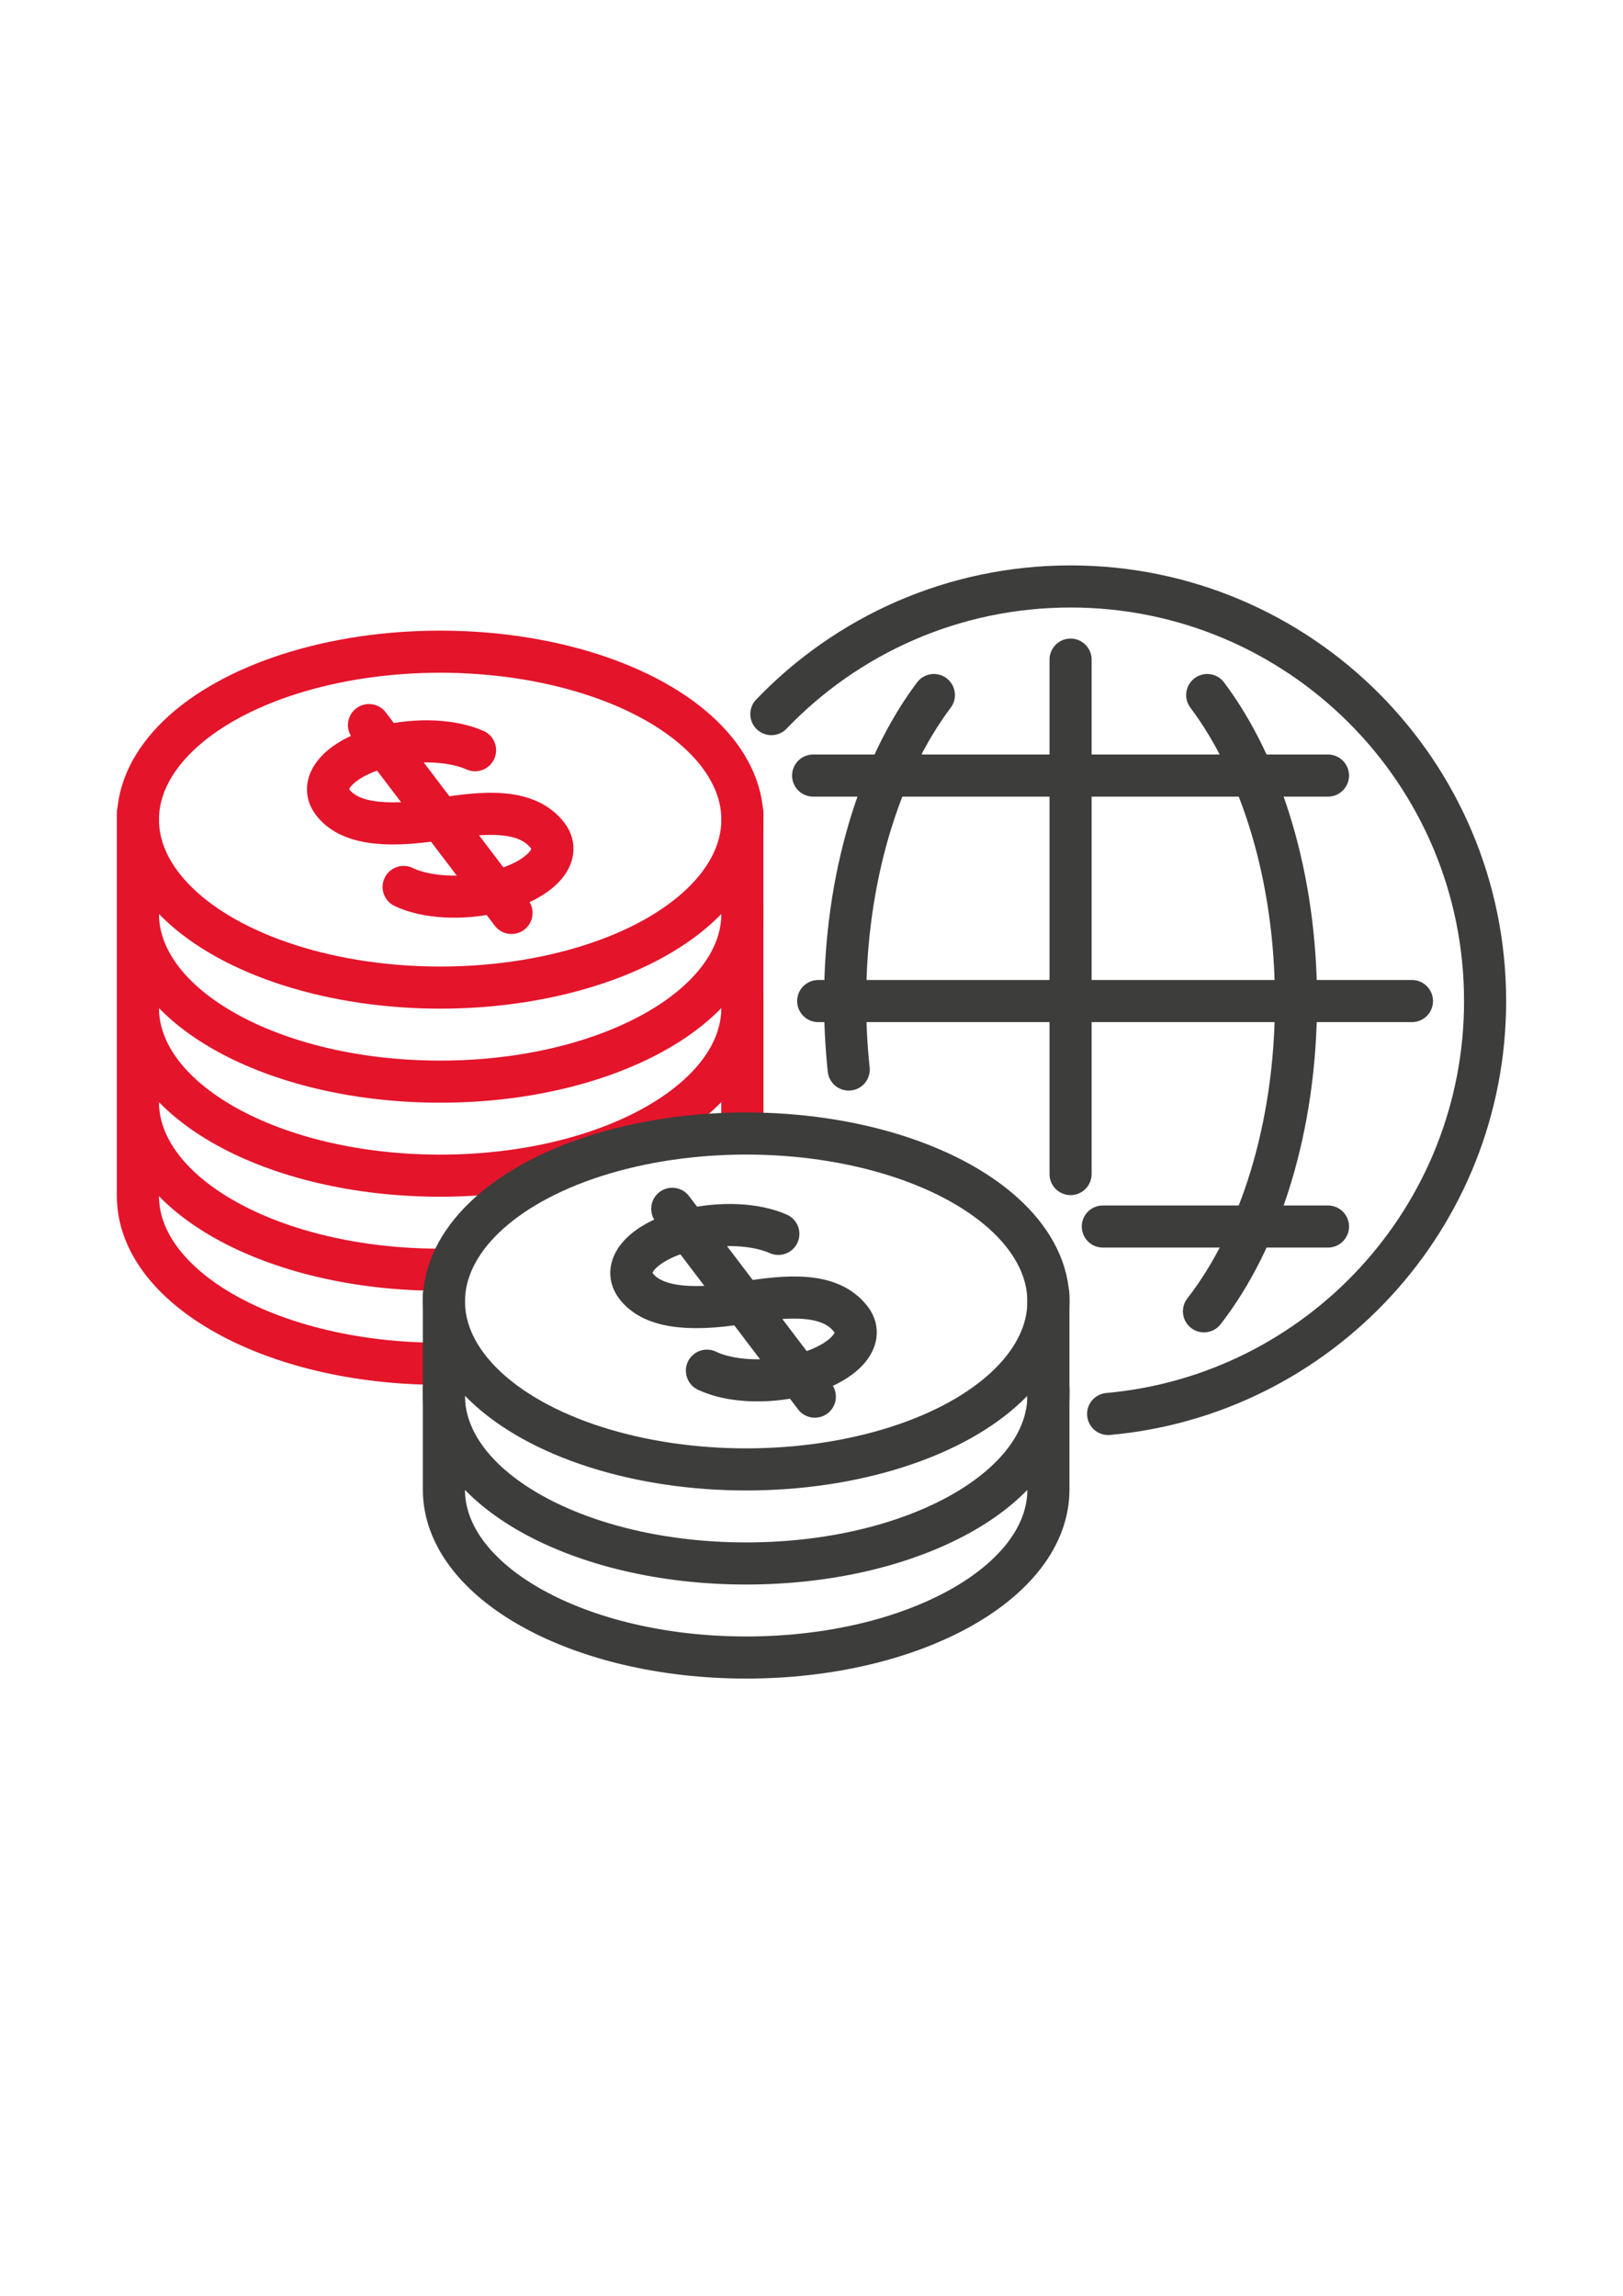 <?xml version="1.0" encoding="utf-8"?>
<!-- Generator: Adobe Illustrator 26.2.1, SVG Export Plug-In . SVG Version: 6.00 Build 0)  -->
<svg version="1.1" id="Layer_1" xmlns="http://www.w3.org/2000/svg" xmlns:xlink="http://www.w3.org/1999/xlink" x="0px" y="0px"
	 viewBox="0 0 595.28 841.89" style="enable-background:new 0 0 595.28 841.89;" xml:space="preserve">
<style type="text/css">
	.st0{fill:none;stroke:#E4142B;stroke-width:15.441;stroke-linecap:round;stroke-linejoin:round;stroke-miterlimit:10;}
	.st1{fill:none;stroke:#3D3D3B;stroke-width:15.441;stroke-linecap:round;stroke-linejoin:round;stroke-miterlimit:10;}
</style>
<path class="st0" d="M161.44,500.11c-61.22,0-110.86-27.57-110.86-61.59v-36.95"/>
<path class="st0" d="M164.82,465.59c-1.12,0.02-2.25,0.03-3.38,0.03c-61.22,0-110.86-27.57-110.86-61.59v-36.95"/>
<line class="st0" x1="272.29" y1="367.08" x2="272.29" y2="412.35"/>
<path class="st0" d="M272.29,332.59v36.95c0,34.01-49.63,61.59-110.86,61.59S50.58,403.56,50.58,369.55v-36.95"/>
<path class="st0" d="M272.29,298.11v36.95c0,34.01-49.63,61.59-110.86,61.59S50.58,369.07,50.58,335.06v-36.95"/>
<ellipse class="st0" cx="161.44" cy="300.57" rx="110.86" ry="61.59"/>
<line class="st0" x1="272.29" y1="412.35" x2="272.29" y2="367.08"/>
<path class="st1" d="M384.53,509.29v36.95c0,34.01-49.63,61.59-110.86,61.59c-61.22,0-110.86-27.57-110.86-61.59v-36.95"/>
<path class="st1" d="M384.53,474.8v36.95c0,34.01-49.63,61.59-110.86,61.59c-61.22,0-110.86-27.57-110.86-61.59V474.8"/>
<ellipse class="st1" cx="273.68" cy="477.26" rx="110.86" ry="61.59"/>
<path class="st1" d="M259.28,502.64c8.05,3.88,21.29,4.77,33.67,1.74c16.2-3.97,24.8-13.16,19.21-20.52
	c-7.59-10-22.96-8.87-39.45-6.15c-21.35,3.52-33.86,1.22-39.45-6.14c-5.59-7.36,3.01-16.55,19.21-20.52
	c12.05-2.95,24.92-2.19,33.01,1.43"/>
<line class="st1" x1="246.57" y1="443.28" x2="298.86" y2="512.16"/>
<path class="st0" d="M148.04,325.26c8.04,3.88,21.29,4.77,33.67,1.74c16.2-3.97,24.8-13.16,19.21-20.52
	c-7.59-10-22.96-8.87-39.45-6.14c-21.35,3.52-33.86,1.22-39.45-6.14c-5.59-7.36,3.01-16.55,19.21-20.52
	c12.05-2.95,24.92-2.19,33.01,1.43"/>
<line class="st0" x1="135.33" y1="265.9" x2="187.61" y2="334.78"/>
<path class="st1" d="M282.92,261.87c27.67-28.85,66.61-46.81,109.74-46.81c83.97,0,152.04,68.07,152.04,152.04
	c0,79.32-60.75,144.46-138.26,151.42"/>
<path class="st1" d="M442.78,254.88c19.86,26.42,32.56,66.87,32.56,112.22c0,46.24-13.21,87.4-33.75,113.77"/>
<path class="st1" d="M311.29,392.21c-0.87-8.16-1.32-16.55-1.32-25.11c0-45.35,12.7-85.8,32.56-112.22"/>
<line class="st1" x1="392.66" y1="241.89" x2="392.66" y2="430.54"/>
<line class="st1" x1="300.1" y1="367.1" x2="517.87" y2="367.1"/>
<line class="st1" x1="298.24" y1="284.41" x2="487.07" y2="284.41"/>
<line class="st1" x1="404.49" y1="449.78" x2="487.07" y2="449.78"/>
</svg>

